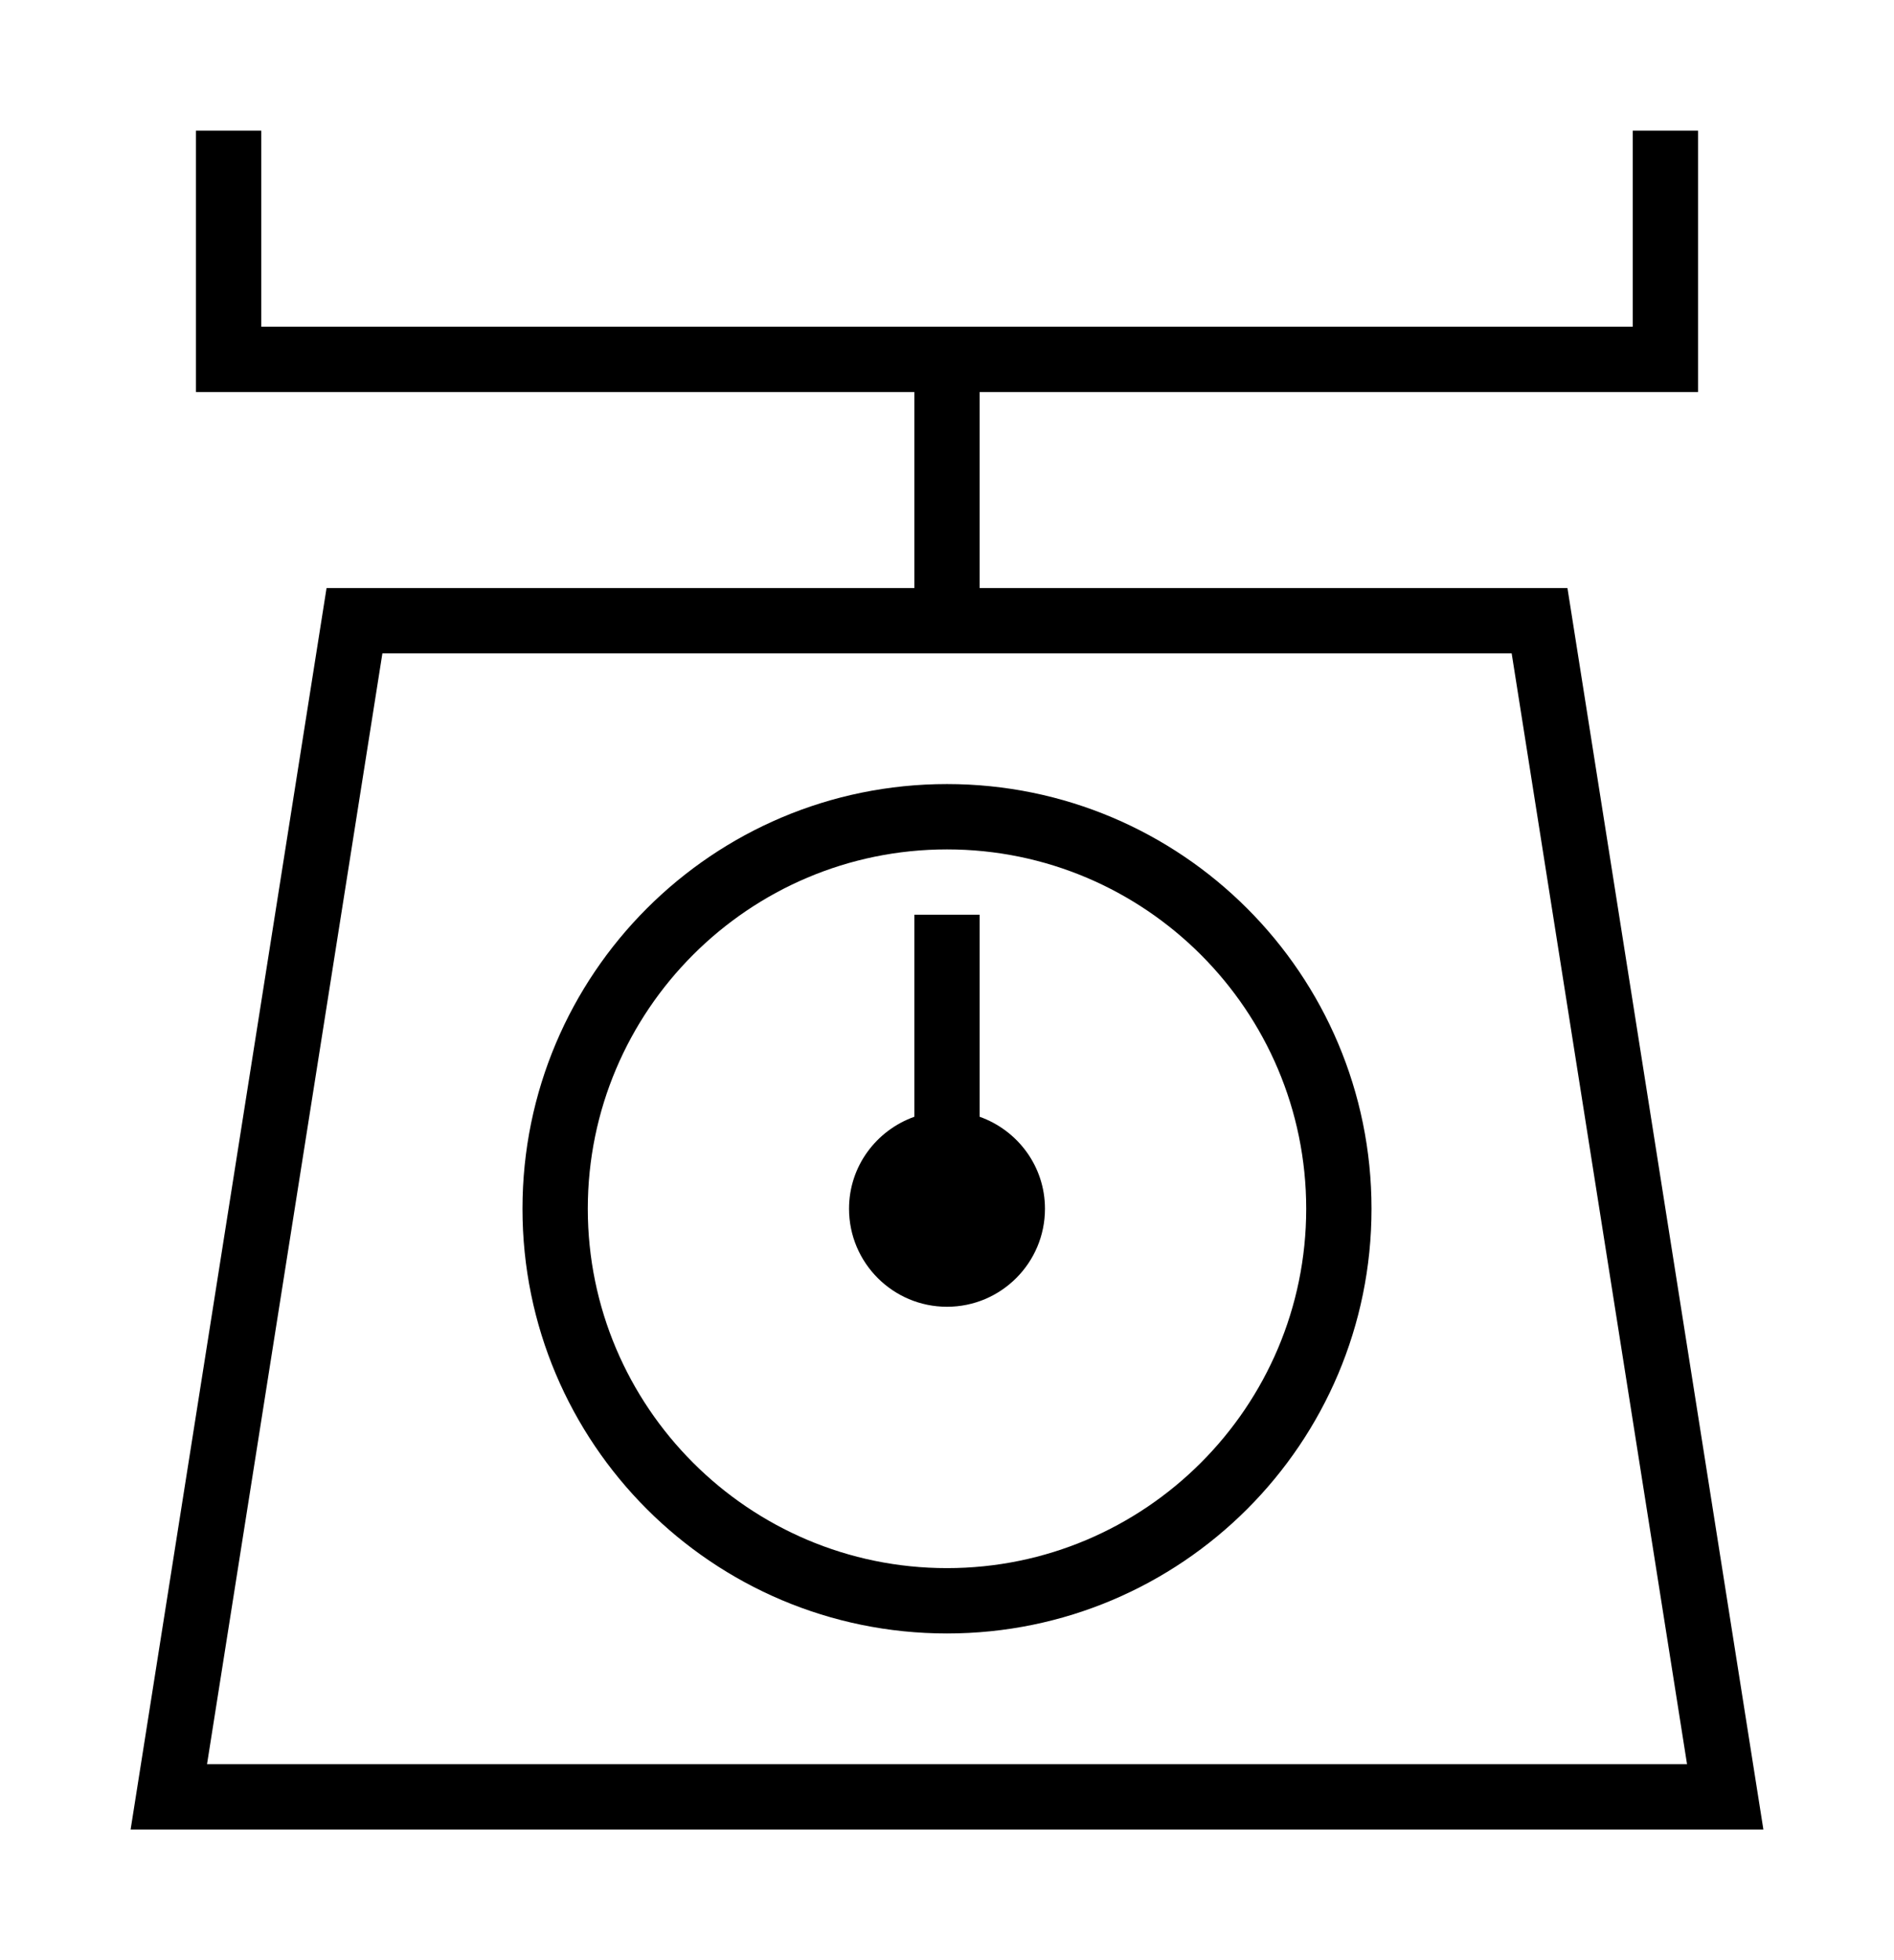 <?xml version="1.0" encoding="iso-8859-1"?>
<!DOCTYPE svg PUBLIC "-//W3C//DTD SVG 1.1//EN" "http://www.w3.org/Graphics/SVG/1.1/DTD/svg11.dtd">
<svg version="1.1" xmlns="http://www.w3.org/2000/svg" xmlns:xlink="http://www.w3.org/1999/xlink" x="0px" y="0px" width="29" height="30" viewBox="0 0 29 30" xml:space="preserve">
    <g transform="translate(-30 -140)">
        <g xmlns="http://www.w3.org/2000/svg" xmlns:xlink="http://www.w3.org/1999/xlink" id="scale-7">
		<path d="M35,149l-3,19h25l-3-19h-9v-3h10h1v-4h-1v3H34v-3h-1v4h1h10v3H35z M45,150h8.146l2.685,17H33.17l2.685-17H44H45z"/>
		<path d="M38,158.5c0,3.59,2.91,6.5,6.5,6.5c3.589,0,6.5-2.91,6.5-6.5s-2.911-6.5-6.5-6.5C40.91,152,38,154.91,38,158.5z M44.5,153    c3.033,0,5.5,2.467,5.5,5.5s-2.467,5.5-5.5,5.5s-5.5-2.467-5.5-5.5S41.467,153,44.5,153z"/>
		<path d="M44.5,160c0.828,0,1.5-0.672,1.5-1.5c0-0.652-0.419-1.201-1-1.408V154h-1v3.092c-0.581,0.207-1,0.756-1,1.408    C43,159.328,43.672,160,44.5,160z"/>
	</g>
	
    </g>
</svg>
